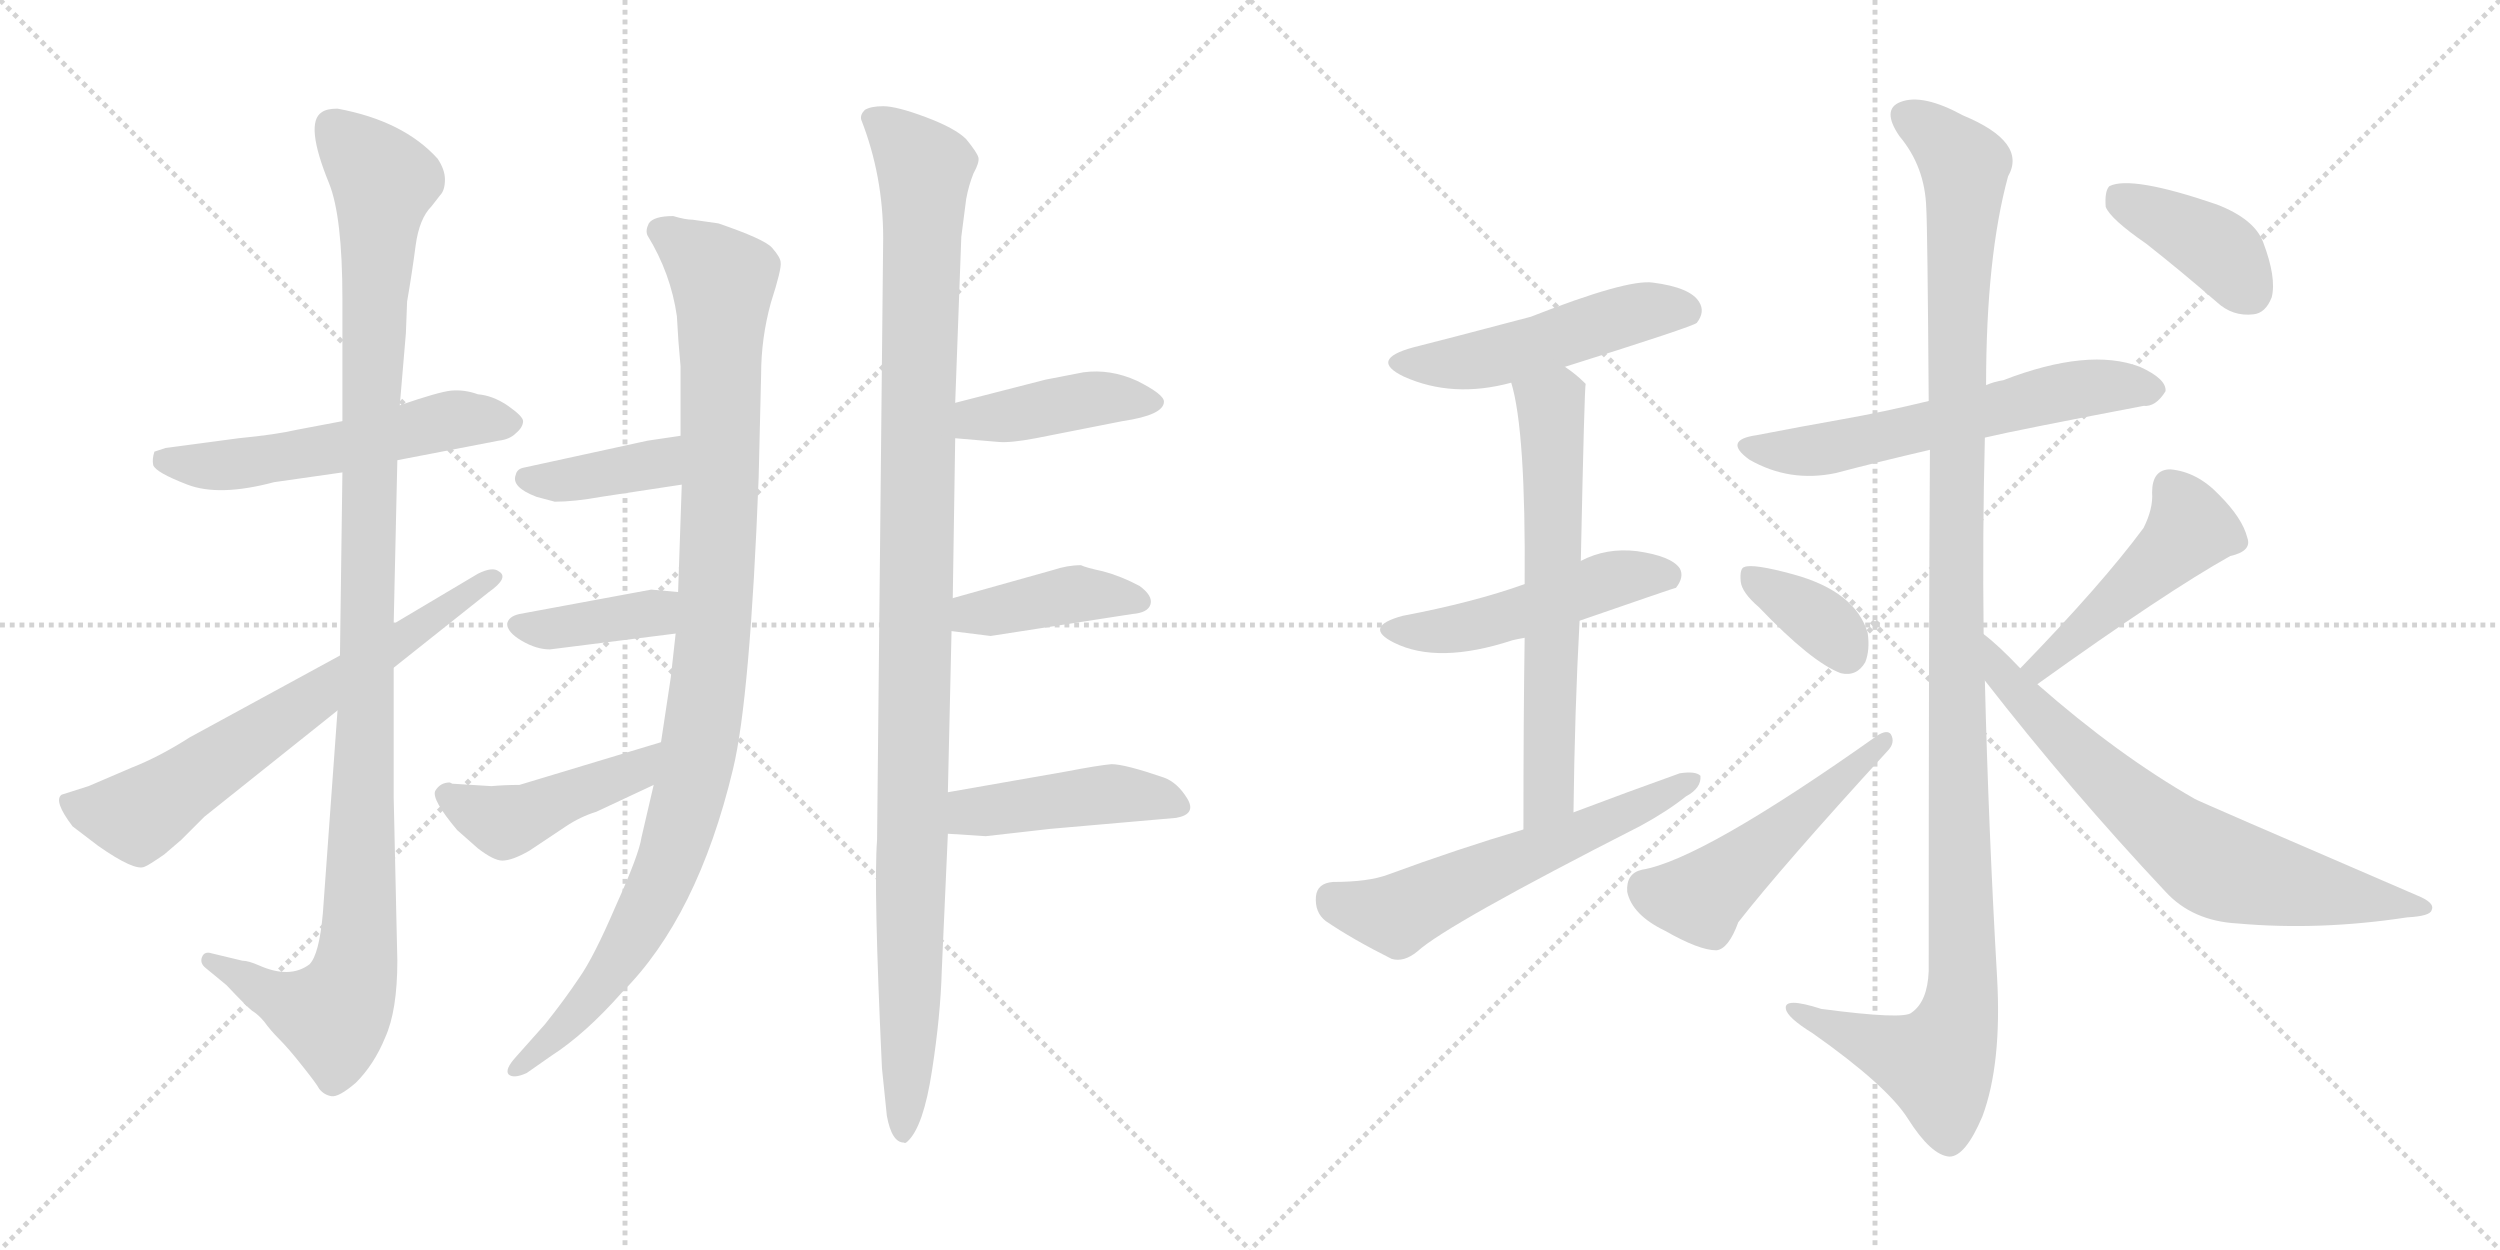 <svg version="1.1" viewBox="0 0 2048 1024" xmlns="http://www.w3.org/2000/svg">
  <g stroke="lightgray" stroke-dasharray="1,1" stroke-width="1" transform="scale(4, 4)">
    <line x1="0" y1="0" x2="256" y2="256"></line>
    <line x1="256" y1="0" x2="0" y2="256"></line>
    <line x1="128" y1="0" x2="128" y2="256"></line>
    <line x1="0" y1="128" x2="256" y2="128"></line>
    <line x1="256" y1="0" x2="512" y2="256"></line>
    <line x1="512" y1="0" x2="256" y2="256"></line>
    <line x1="384" y1="0" x2="384" y2="256"></line>
    <line x1="256" y1="128" x2="512" y2="128"></line>
  </g>
<g transform="scale(1, -1) translate(0, -850)">
   <style type="text/css">
    @keyframes keyframes0 {
      from {
       stroke: black;
       stroke-dashoffset: 547;
       stroke-width: 128;
       }
       64% {
       animation-timing-function: step-end;
       stroke: black;
       stroke-dashoffset: 0;
       stroke-width: 128;
       }
       to {
       stroke: black;
       stroke-width: 1024;
       }
       }
       #make-me-a-hanzi-animation-0 {
         animation: keyframes0 0.695s both;
         animation-delay: 0s;
         animation-timing-function: linear;
       }
    @keyframes keyframes1 {
      from {
       stroke: black;
       stroke-dashoffset: 1117;
       stroke-width: 128;
       }
       78% {
       animation-timing-function: step-end;
       stroke: black;
       stroke-dashoffset: 0;
       stroke-width: 128;
       }
       to {
       stroke: black;
       stroke-width: 1024;
       }
       }
       #make-me-a-hanzi-animation-1 {
         animation: keyframes1 1.159s both;
         animation-delay: 0.695s;
         animation-timing-function: linear;
       }
    @keyframes keyframes2 {
      from {
       stroke: black;
       stroke-dashoffset: 663;
       stroke-width: 128;
       }
       68% {
       animation-timing-function: step-end;
       stroke: black;
       stroke-dashoffset: 0;
       stroke-width: 128;
       }
       to {
       stroke: black;
       stroke-width: 1024;
       }
       }
       #make-me-a-hanzi-animation-2 {
         animation: keyframes2 0.79s both;
         animation-delay: 1.854s;
         animation-timing-function: linear;
       }
    @keyframes keyframes3 {
      from {
       stroke: black;
       stroke-dashoffset: 1015;
       stroke-width: 128;
       }
       77% {
       animation-timing-function: step-end;
       stroke: black;
       stroke-dashoffset: 0;
       stroke-width: 128;
       }
       to {
       stroke: black;
       stroke-width: 1024;
       }
       }
       #make-me-a-hanzi-animation-3 {
         animation: keyframes3 1.076s both;
         animation-delay: 2.644s;
         animation-timing-function: linear;
       }
    @keyframes keyframes4 {
      from {
       stroke: black;
       stroke-dashoffset: 385;
       stroke-width: 128;
       }
       56% {
       animation-timing-function: step-end;
       stroke: black;
       stroke-dashoffset: 0;
       stroke-width: 128;
       }
       to {
       stroke: black;
       stroke-width: 1024;
       }
       }
       #make-me-a-hanzi-animation-4 {
         animation: keyframes4 0.563s both;
         animation-delay: 3.72s;
         animation-timing-function: linear;
       }
    @keyframes keyframes5 {
      from {
       stroke: black;
       stroke-dashoffset: 387;
       stroke-width: 128;
       }
       56% {
       animation-timing-function: step-end;
       stroke: black;
       stroke-dashoffset: 0;
       stroke-width: 128;
       }
       to {
       stroke: black;
       stroke-width: 1024;
       }
       }
       #make-me-a-hanzi-animation-5 {
         animation: keyframes5 0.565s both;
         animation-delay: 4.283s;
         animation-timing-function: linear;
       }
    @keyframes keyframes6 {
      from {
       stroke: black;
       stroke-dashoffset: 448;
       stroke-width: 128;
       }
       59% {
       animation-timing-function: step-end;
       stroke: black;
       stroke-dashoffset: 0;
       stroke-width: 128;
       }
       to {
       stroke: black;
       stroke-width: 1024;
       }
       }
       #make-me-a-hanzi-animation-6 {
         animation: keyframes6 0.615s both;
         animation-delay: 4.848s;
         animation-timing-function: linear;
       }
    @keyframes keyframes7 {
      from {
       stroke: black;
       stroke-dashoffset: 1103;
       stroke-width: 128;
       }
       78% {
       animation-timing-function: step-end;
       stroke: black;
       stroke-dashoffset: 0;
       stroke-width: 128;
       }
       to {
       stroke: black;
       stroke-width: 1024;
       }
       }
       #make-me-a-hanzi-animation-7 {
         animation: keyframes7 1.148s both;
         animation-delay: 5.463s;
         animation-timing-function: linear;
       }
    @keyframes keyframes8 {
      from {
       stroke: black;
       stroke-dashoffset: 418;
       stroke-width: 128;
       }
       58% {
       animation-timing-function: step-end;
       stroke: black;
       stroke-dashoffset: 0;
       stroke-width: 128;
       }
       to {
       stroke: black;
       stroke-width: 1024;
       }
       }
       #make-me-a-hanzi-animation-8 {
         animation: keyframes8 0.59s both;
         animation-delay: 6.61s;
         animation-timing-function: linear;
       }
    @keyframes keyframes9 {
      from {
       stroke: black;
       stroke-dashoffset: 409;
       stroke-width: 128;
       }
       57% {
       animation-timing-function: step-end;
       stroke: black;
       stroke-dashoffset: 0;
       stroke-width: 128;
       }
       to {
       stroke: black;
       stroke-width: 1024;
       }
       }
       #make-me-a-hanzi-animation-9 {
         animation: keyframes9 0.583s both;
         animation-delay: 7.2s;
         animation-timing-function: linear;
       }
    @keyframes keyframes10 {
      from {
       stroke: black;
       stroke-dashoffset: 445;
       stroke-width: 128;
       }
       59% {
       animation-timing-function: step-end;
       stroke: black;
       stroke-dashoffset: 0;
       stroke-width: 128;
       }
       to {
       stroke: black;
       stroke-width: 1024;
       }
       }
       #make-me-a-hanzi-animation-10 {
         animation: keyframes10 0.612s both;
         animation-delay: 7.783s;
         animation-timing-function: linear;
       }
    @keyframes keyframes11 {
      from {
       stroke: black;
       stroke-dashoffset: 495;
       stroke-width: 128;
       }
       62% {
       animation-timing-function: step-end;
       stroke: black;
       stroke-dashoffset: 0;
       stroke-width: 128;
       }
       to {
       stroke: black;
       stroke-width: 1024;
       }
       }
       #make-me-a-hanzi-animation-11 {
         animation: keyframes11 0.653s both;
         animation-delay: 8.395s;
         animation-timing-function: linear;
       }
    @keyframes keyframes12 {
      from {
       stroke: black;
       stroke-dashoffset: 490;
       stroke-width: 128;
       }
       61% {
       animation-timing-function: step-end;
       stroke: black;
       stroke-dashoffset: 0;
       stroke-width: 128;
       }
       to {
       stroke: black;
       stroke-width: 1024;
       }
       }
       #make-me-a-hanzi-animation-12 {
         animation: keyframes12 0.649s both;
         animation-delay: 9.048s;
         animation-timing-function: linear;
       }
    @keyframes keyframes13 {
      from {
       stroke: black;
       stroke-dashoffset: 631;
       stroke-width: 128;
       }
       67% {
       animation-timing-function: step-end;
       stroke: black;
       stroke-dashoffset: 0;
       stroke-width: 128;
       }
       to {
       stroke: black;
       stroke-width: 1024;
       }
       }
       #make-me-a-hanzi-animation-13 {
         animation: keyframes13 0.764s both;
         animation-delay: 9.697s;
         animation-timing-function: linear;
       }
    @keyframes keyframes14 {
      from {
       stroke: black;
       stroke-dashoffset: 578;
       stroke-width: 128;
       }
       65% {
       animation-timing-function: step-end;
       stroke: black;
       stroke-dashoffset: 0;
       stroke-width: 128;
       }
       to {
       stroke: black;
       stroke-width: 1024;
       }
       }
       #make-me-a-hanzi-animation-14 {
         animation: keyframes14 0.72s both;
         animation-delay: 10.46s;
         animation-timing-function: linear;
       }
    @keyframes keyframes15 {
      from {
       stroke: black;
       stroke-dashoffset: 591;
       stroke-width: 128;
       }
       66% {
       animation-timing-function: step-end;
       stroke: black;
       stroke-dashoffset: 0;
       stroke-width: 128;
       }
       to {
       stroke: black;
       stroke-width: 1024;
       }
       }
       #make-me-a-hanzi-animation-15 {
         animation: keyframes15 0.731s both;
         animation-delay: 11.181s;
         animation-timing-function: linear;
       }
    @keyframes keyframes16 {
      from {
       stroke: black;
       stroke-dashoffset: 1180;
       stroke-width: 128;
       }
       79% {
       animation-timing-function: step-end;
       stroke: black;
       stroke-dashoffset: 0;
       stroke-width: 128;
       }
       to {
       stroke: black;
       stroke-width: 1024;
       }
       }
       #make-me-a-hanzi-animation-16 {
         animation: keyframes16 1.21s both;
         animation-delay: 11.912s;
         animation-timing-function: linear;
       }
    @keyframes keyframes17 {
      from {
       stroke: black;
       stroke-dashoffset: 360;
       stroke-width: 128;
       }
       54% {
       animation-timing-function: step-end;
       stroke: black;
       stroke-dashoffset: 0;
       stroke-width: 128;
       }
       to {
       stroke: black;
       stroke-width: 1024;
       }
       }
       #make-me-a-hanzi-animation-17 {
         animation: keyframes17 0.543s both;
         animation-delay: 13.122s;
         animation-timing-function: linear;
       }
    @keyframes keyframes18 {
      from {
       stroke: black;
       stroke-dashoffset: 499;
       stroke-width: 128;
       }
       62% {
       animation-timing-function: step-end;
       stroke: black;
       stroke-dashoffset: 0;
       stroke-width: 128;
       }
       to {
       stroke: black;
       stroke-width: 1024;
       }
       }
       #make-me-a-hanzi-animation-18 {
         animation: keyframes18 0.656s both;
         animation-delay: 13.665s;
         animation-timing-function: linear;
       }
    @keyframes keyframes19 {
      from {
       stroke: black;
       stroke-dashoffset: 467;
       stroke-width: 128;
       }
       60% {
       animation-timing-function: step-end;
       stroke: black;
       stroke-dashoffset: 0;
       stroke-width: 128;
       }
       to {
       stroke: black;
       stroke-width: 1024;
       }
       }
       #make-me-a-hanzi-animation-19 {
         animation: keyframes19 0.63s both;
         animation-delay: 14.321s;
         animation-timing-function: linear;
       }
    @keyframes keyframes20 {
      from {
       stroke: black;
       stroke-dashoffset: 696;
       stroke-width: 128;
       }
       69% {
       animation-timing-function: step-end;
       stroke: black;
       stroke-dashoffset: 0;
       stroke-width: 128;
       }
       to {
       stroke: black;
       stroke-width: 1024;
       }
       }
       #make-me-a-hanzi-animation-20 {
         animation: keyframes20 0.816s both;
         animation-delay: 14.951s;
         animation-timing-function: linear;
       }
    @keyframes keyframes21 {
      from {
       stroke: black;
       stroke-dashoffset: 394;
       stroke-width: 128;
       }
       56% {
       animation-timing-function: step-end;
       stroke: black;
       stroke-dashoffset: 0;
       stroke-width: 128;
       }
       to {
       stroke: black;
       stroke-width: 1024;
       }
       }
       #make-me-a-hanzi-animation-21 {
         animation: keyframes21 0.571s both;
         animation-delay: 15.768s;
         animation-timing-function: linear;
       }
</style>
<path d="M 280.5 505.0 L 243.5 498.0 Q 226.5 494.0 195.5 491.0 L 135.5 483.0 L 126.5 480.0 Q 124.5 474.0 125.5 469.0 Q 127.5 463.0 153.5 453.0 Q 179.5 443.0 224.5 455.0 L 280.5 463.0 L 325.5 473.0 L 408.5 489.0 Q 417.5 490.0 422.5 495.0 Q 428.5 500.0 428.5 505.0 Q 428.5 509.0 415.5 518.0 Q 403.5 526.0 391.5 527.0 Q 380.5 531.0 369.5 530.0 Q 359.5 529.0 327.5 518.0 L 280.5 505.0 Z" fill="lightgray"></path> 
<path d="M 327.5 518.0 L 332.5 577.0 L 333.5 603.0 Q 337.5 626.0 340.5 649.0 Q 343.5 671.0 353.5 681.0 L 360.5 690.0 Q 364.5 694.0 364.5 703.0 Q 364.5 711.0 358.5 720.0 Q 330.5 751.0 276.5 761.0 Q 267.5 761.0 263.5 758.0 Q 249.5 749.0 269.5 700.0 Q 280.5 673.0 280.5 605.0 L 280.5 505.0 L 280.5 463.0 L 278.5 313.0 L 276.5 268.0 L 264.5 102.0 Q 261.5 68.0 253.5 60.0 Q 237.5 48.0 212.5 59.0 Q 203.5 63.0 198.5 63.0 L 173.5 69.0 Q 167.5 71.0 165.5 66.0 Q 163.5 61.0 168.5 57.0 L 185.5 43.0 Q 202.5 25.0 206.5 22.0 Q 211.5 19.0 216.5 13.0 Q 221.5 6.0 228.5 -1.0 Q 236.5 -9.0 247.5 -23.0 Q 259.5 -38.0 261.5 -42.0 Q 265.5 -47.0 271.5 -48.0 Q 277.5 -49.0 291.5 -37.0 Q 306.5 -22.0 315.5 0.0 Q 325.5 22.0 325.5 63.0 L 322.5 197.0 L 322.5 303.0 L 322.5 339.0 L 325.5 473.0 L 327.5 518.0 Z" fill="lightgray"></path> 
<path d="M 278.5 313.0 L 155.5 246.0 Q 130.5 230.0 107.5 221.0 L 72.5 206.0 L 50.5 199.0 Q 43.5 194.0 59.5 173.0 L 80.5 157.0 Q 110.5 136.0 118.5 140.0 Q 121.5 141.0 134.5 150.0 L 148.5 162.0 L 167.5 181.0 L 276.5 268.0 L 322.5 303.0 L 400.5 365.0 Q 417.5 377.0 408.5 382.0 Q 403.5 386.0 391.5 380.0 L 322.5 339.0 L 278.5 313.0 Z" fill="lightgray"></path> 
<path d="M 551.5 673.0 Q 535.5 673.0 531.5 667.0 Q 528.5 661.0 530.5 657.0 Q 549.5 626.0 554.5 591.0 Q 555.5 571.0 557.5 550.0 L 557.5 493.0 L 558.5 453.0 L 555.5 365.0 L 553.5 331.0 L 549.5 295.0 L 541.5 242.0 L 535.5 207.0 L 525.5 164.0 Q 523.5 150.0 504.5 108.0 Q 486.5 66.0 474.5 49.0 Q 462.5 31.0 446.5 11.0 L 422.5 -16.0 Q 413.5 -26.0 416.5 -30.0 Q 420.5 -34.0 431.5 -29.0 L 451.5 -15.0 Q 479.5 3.0 509.5 37.0 Q 571.5 99.0 600.5 220.0 Q 614.5 278.0 621.5 459.0 L 623.5 543.0 Q 623.5 573.0 631.5 602.0 Q 640.5 630.0 639.5 635.0 Q 639.5 639.0 632.5 647.0 Q 626.5 654.0 588.5 667.0 L 567.5 670.0 Q 561.5 670.0 551.5 673.0 Z" fill="lightgray"></path> 
<path d="M 557.5 493.0 L 530.5 489.0 L 429.5 467.0 Q 423.5 466.0 422.5 461.0 Q 418.5 451.0 439.5 443.0 L 454.5 439.0 Q 470.5 439.0 492.5 443.0 L 558.5 453.0 C 588.5 457.0 587.5 497.0 557.5 493.0 Z" fill="lightgray"></path> 
<path d="M 555.5 365.0 L 533.5 367.0 L 425.5 347.0 Q 416.5 345.0 415.5 339.0 Q 415.5 332.0 427.5 325.0 Q 439.5 318.0 450.5 318.0 L 553.5 331.0 C 583.5 335.0 585.5 362.0 555.5 365.0 Z" fill="lightgray"></path> 
<path d="M 541.5 242.0 L 425.5 207.0 Q 413.5 207.0 402.5 206.0 L 370.5 208.0 L 368.5 209.0 Q 360.5 209.0 356.5 202.0 Q 353.5 195.0 374.5 170.0 L 391.5 155.0 Q 404.5 145.0 411.5 145.0 Q 419.5 145.0 433.5 153.0 L 463.5 173.0 Q 475.5 181.0 488.5 185.0 L 535.5 207.0 C 562.5 220.0 570.5 251.0 541.5 242.0 Z" fill="lightgray"></path> 
<path d="M 723.5 655.0 L 718.5 162.0 Q 715.5 124.0 722.5 -25.0 L 726.5 -64.0 Q 730.5 -86.0 740.5 -86.0 Q 741.5 -87.0 743.5 -85.0 Q 756.5 -73.0 763.5 -27.0 Q 770.5 18.0 771.5 55.0 L 776.5 167.0 L 776.5 201.0 L 779.5 333.0 L 780.5 360.0 L 782.5 491.0 L 782.5 520.0 L 787.5 656.0 L 791.5 687.0 Q 793.5 698.0 797.5 708.0 Q 802.5 717.0 801.5 721.0 Q 800.5 725.0 791.5 736.0 Q 782.5 745.0 758.5 754.0 Q 734.5 763.0 723.5 763.0 Q 713.5 763.0 708.5 760.0 Q 704.5 756.0 705.5 752.0 Q 723.5 706.0 723.5 655.0 Z" fill="lightgray"></path> 
<path d="M 782.5 491.0 L 817.5 488.0 Q 827.5 487.0 848.5 491.0 L 919.5 505.0 Q 953.5 510.0 953.5 521.0 Q 953.5 527.0 931.5 538.0 Q 909.5 548.0 887.5 545.0 L 856.5 539.0 L 782.5 520.0 C 753.5 513.0 752.5 494.0 782.5 491.0 Z" fill="lightgray"></path> 
<path d="M 779.5 333.0 L 811.5 329.0 L 927.5 347.0 Q 940.5 348.0 942.5 355.0 Q 944.5 362.0 933.5 370.0 Q 918.5 378.0 903.5 382.0 Q 889.5 385.0 885.5 387.0 Q 874.5 387.0 862.5 383.0 L 780.5 360.0 C 751.5 352.0 749.5 337.0 779.5 333.0 Z" fill="lightgray"></path> 
<path d="M 776.5 167.0 L 807.5 165.0 L 860.5 171.0 L 963.5 180.0 Q 980.5 183.0 972.5 196.0 Q 964.5 209.0 953.5 213.0 Q 921.5 224.0 910.5 224.0 Q 899.5 223.0 873.5 218.0 L 776.5 201.0 C 746.5 196.0 746.5 169.0 776.5 167.0 Z" fill="lightgray"></path> 
<path d="M 1282.0 549.5 Q 1387.0 582.5 1390.0 585.5 Q 1397.0 594.5 1392.0 602.5 Q 1385.0 614.5 1354.0 618.5 Q 1333.0 621.5 1254.0 590.5 Q 1182.0 571.5 1158.0 565.5 Q 1121.0 555.5 1150.0 541.5 Q 1190.0 523.5 1238.0 536.5 L 1282.0 549.5 Z" fill="lightgray"></path> 
<path d="M 1294.0 341.5 Q 1372.0 368.5 1373.0 368.5 Q 1380.0 377.5 1376.0 384.5 Q 1369.0 394.5 1341.0 398.5 Q 1316.0 401.5 1295.0 390.5 L 1249.0 371.5 Q 1207.0 356.5 1149.0 345.5 Q 1116.0 336.5 1142.0 323.5 Q 1178.0 305.5 1239.0 325.5 Q 1243.0 326.5 1249.0 327.5 L 1294.0 341.5 Z" fill="lightgray"></path> 
<path d="M 1289.0 184.5 Q 1290.0 268.5 1294.0 341.5 L 1295.0 390.5 Q 1298.0 534.5 1299.0 535.5 L 1298.0 536.5 Q 1291.0 543.5 1282.0 549.5 C 1258.0 567.5 1231.0 565.5 1238.0 536.5 Q 1250.0 497.5 1249.0 371.5 L 1249.0 327.5 Q 1248.0 263.5 1248.0 170.5 C 1248.0 140.5 1289.0 154.5 1289.0 184.5 Z" fill="lightgray"></path> 
<path d="M 1248.0 170.5 Q 1194.0 154.5 1137.0 133.5 Q 1121.0 127.5 1092.0 127.5 Q 1079.0 126.5 1078.0 115.5 Q 1077.0 102.5 1086.0 95.5 Q 1108.0 80.5 1140.0 64.5 Q 1150.0 61.5 1161.0 70.5 Q 1185.0 92.5 1344.0 173.5 Q 1366.0 185.5 1381.0 197.5 Q 1394.0 204.5 1393.0 214.5 Q 1389.0 218.5 1376.0 216.5 Q 1334.0 201.5 1289.0 184.5 L 1248.0 170.5 Z" fill="lightgray"></path> 
<path d="M 1626.0 491.5 Q 1651.0 497.5 1756.0 517.5 Q 1766.0 516.5 1774.0 529.5 Q 1775.0 539.5 1753.0 549.5 Q 1711.0 565.5 1641.0 538.5 Q 1634.0 537.5 1627.0 534.5 L 1580.0 521.5 Q 1543.0 512.5 1509.0 506.5 Q 1475.0 500.5 1439.0 493.5 Q 1411.0 489.5 1433.0 473.5 Q 1466.0 454.5 1504.0 462.5 Q 1538.0 471.5 1581.0 481.5 L 1626.0 491.5 Z" fill="lightgray"></path> 
<path d="M 1625.0 330.5 Q 1624.0 412.5 1626.0 491.5 L 1627.0 534.5 Q 1627.0 639.5 1645.0 705.5 Q 1661.0 733.5 1608.0 755.5 Q 1575.0 773.5 1557.0 766.5 Q 1541.0 760.5 1556.0 738.5 Q 1577.0 713.5 1578.0 679.5 Q 1579.0 663.5 1580.0 521.5 L 1581.0 481.5 Q 1580.0 328.5 1580.0 54.5 Q 1579.0 29.5 1566.0 20.5 Q 1560.0 14.5 1492.0 23.5 Q 1461.0 33.5 1463.0 23.5 Q 1464.0 16.5 1485.0 3.5 Q 1546.0 -39.5 1563.0 -66.5 Q 1582.0 -96.5 1597.0 -97.5 Q 1610.0 -97.5 1624.0 -64.5 Q 1640.0 -21.5 1636.0 49.5 Q 1629.0 170.5 1626.0 292.5 L 1625.0 330.5 Z" fill="lightgray"></path> 
<path d="M 1441.0 352.5 Q 1484.0 307.5 1508.0 298.5 Q 1521.0 295.5 1528.0 307.5 Q 1532.0 317.5 1530.0 331.5 Q 1520.0 365.5 1469.0 379.5 Q 1436.0 388.5 1429.0 385.5 Q 1425.0 384.5 1426.0 373.5 Q 1427.0 364.5 1441.0 352.5 Z" fill="lightgray"></path> 
<path d="M 1345.0 137.5 Q 1332.0 134.5 1333.0 119.5 Q 1337.0 100.5 1364.0 87.5 Q 1392.0 71.5 1406.0 71.5 Q 1416.0 72.5 1424.0 94.5 Q 1460.0 140.5 1546.0 234.5 Q 1553.0 241.5 1549.0 248.5 Q 1546.0 252.5 1538.0 247.5 Q 1394.0 145.5 1345.0 137.5 Z" fill="lightgray"></path> 
<path d="M 1669.0 289.5 Q 1775.0 365.5 1827.0 394.5 Q 1845.0 398.5 1841.0 409.5 Q 1837.0 425.5 1818.0 444.5 Q 1800.0 463.5 1778.0 465.5 Q 1763.0 465.5 1763.0 446.5 Q 1764.0 433.5 1756.0 417.5 Q 1722.0 371.5 1655.0 302.5 C 1634.0 280.5 1645.0 272.5 1669.0 289.5 Z" fill="lightgray"></path> 
<path d="M 1655.0 302.5 Q 1637.0 321.5 1625.0 330.5 C 1602.0 349.5 1608.0 316.5 1626.0 292.5 Q 1696.0 202.5 1774.0 119.5 Q 1796.0 95.5 1833.0 93.5 Q 1900.0 87.5 1972.0 98.5 Q 1991.0 99.5 1992.0 104.5 Q 1995.0 110.5 1980.0 116.5 Q 1799.0 194.5 1798.0 195.5 Q 1735.0 231.5 1669.0 289.5 L 1655.0 302.5 Z" fill="lightgray"></path> 
<path d="M 1758.0 650.5 Q 1786.0 628.5 1816.0 602.5 Q 1829.0 590.5 1846.0 592.5 Q 1856.0 593.5 1861.0 606.5 Q 1865.0 622.5 1854.0 651.5 Q 1847.0 670.5 1816.0 682.5 Q 1746.0 706.5 1728.0 697.5 Q 1724.0 693.5 1725.0 680.5 Q 1729.0 670.5 1758.0 650.5 Z" fill="lightgray"></path> 
      <clipPath id="make-me-a-hanzi-clip-0">
      <path d="M 280.5 505.0 L 243.5 498.0 Q 226.5 494.0 195.5 491.0 L 135.5 483.0 L 126.5 480.0 Q 124.5 474.0 125.5 469.0 Q 127.5 463.0 153.5 453.0 Q 179.5 443.0 224.5 455.0 L 280.5 463.0 L 325.5 473.0 L 408.5 489.0 Q 417.5 490.0 422.5 495.0 Q 428.5 500.0 428.5 505.0 Q 428.5 509.0 415.5 518.0 Q 403.5 526.0 391.5 527.0 Q 380.5 531.0 369.5 530.0 Q 359.5 529.0 327.5 518.0 L 280.5 505.0 Z" fill="lightgray"></path>
      </clipPath>
      <path clip-path="url(#make-me-a-hanzi-clip-0)" d="M 133.5 474.0 L 183.5 468.0 L 283.5 484.0 L 374.5 507.0 L 419.5 503.0 " fill="none" id="make-me-a-hanzi-animation-0" stroke-dasharray="419 838" stroke-linecap="round"></path>

      <clipPath id="make-me-a-hanzi-clip-1">
      <path d="M 327.5 518.0 L 332.5 577.0 L 333.5 603.0 Q 337.5 626.0 340.5 649.0 Q 343.5 671.0 353.5 681.0 L 360.5 690.0 Q 364.5 694.0 364.5 703.0 Q 364.5 711.0 358.5 720.0 Q 330.5 751.0 276.5 761.0 Q 267.5 761.0 263.5 758.0 Q 249.5 749.0 269.5 700.0 Q 280.5 673.0 280.5 605.0 L 280.5 505.0 L 280.5 463.0 L 278.5 313.0 L 276.5 268.0 L 264.5 102.0 Q 261.5 68.0 253.5 60.0 Q 237.5 48.0 212.5 59.0 Q 203.5 63.0 198.5 63.0 L 173.5 69.0 Q 167.5 71.0 165.5 66.0 Q 163.5 61.0 168.5 57.0 L 185.5 43.0 Q 202.5 25.0 206.5 22.0 Q 211.5 19.0 216.5 13.0 Q 221.5 6.0 228.5 -1.0 Q 236.5 -9.0 247.5 -23.0 Q 259.5 -38.0 261.5 -42.0 Q 265.5 -47.0 271.5 -48.0 Q 277.5 -49.0 291.5 -37.0 Q 306.5 -22.0 315.5 0.0 Q 325.5 22.0 325.5 63.0 L 322.5 197.0 L 322.5 303.0 L 322.5 339.0 L 325.5 473.0 L 327.5 518.0 Z" fill="lightgray"></path>
      </clipPath>
      <path clip-path="url(#make-me-a-hanzi-clip-1)" d="M 273.5 746.0 L 314.5 701.0 L 306.5 598.0 L 291.5 54.0 L 273.5 18.0 L 225.5 33.0 L 171.5 63.0 " fill="none" id="make-me-a-hanzi-animation-1" stroke-dasharray="989 1978" stroke-linecap="round"></path>

      <clipPath id="make-me-a-hanzi-clip-2">
      <path d="M 278.5 313.0 L 155.5 246.0 Q 130.5 230.0 107.5 221.0 L 72.5 206.0 L 50.5 199.0 Q 43.5 194.0 59.5 173.0 L 80.5 157.0 Q 110.5 136.0 118.5 140.0 Q 121.5 141.0 134.5 150.0 L 148.5 162.0 L 167.5 181.0 L 276.5 268.0 L 322.5 303.0 L 400.5 365.0 Q 417.5 377.0 408.5 382.0 Q 403.5 386.0 391.5 380.0 L 322.5 339.0 L 278.5 313.0 Z" fill="lightgray"></path>
      </clipPath>
      <path clip-path="url(#make-me-a-hanzi-clip-2)" d="M 58.5 193.0 L 64.5 187.0 L 113.5 182.0 L 403.5 376.0 " fill="none" id="make-me-a-hanzi-animation-2" stroke-dasharray="535 1070" stroke-linecap="round"></path>

      <clipPath id="make-me-a-hanzi-clip-3">
      <path d="M 551.5 673.0 Q 535.5 673.0 531.5 667.0 Q 528.5 661.0 530.5 657.0 Q 549.5 626.0 554.5 591.0 Q 555.5 571.0 557.5 550.0 L 557.5 493.0 L 558.5 453.0 L 555.5 365.0 L 553.5 331.0 L 549.5 295.0 L 541.5 242.0 L 535.5 207.0 L 525.5 164.0 Q 523.5 150.0 504.5 108.0 Q 486.5 66.0 474.5 49.0 Q 462.5 31.0 446.5 11.0 L 422.5 -16.0 Q 413.5 -26.0 416.5 -30.0 Q 420.5 -34.0 431.5 -29.0 L 451.5 -15.0 Q 479.5 3.0 509.5 37.0 Q 571.5 99.0 600.5 220.0 Q 614.5 278.0 621.5 459.0 L 623.5 543.0 Q 623.5 573.0 631.5 602.0 Q 640.5 630.0 639.5 635.0 Q 639.5 639.0 632.5 647.0 Q 626.5 654.0 588.5 667.0 L 567.5 670.0 Q 561.5 670.0 551.5 673.0 Z" fill="lightgray"></path>
      </clipPath>
      <path clip-path="url(#make-me-a-hanzi-clip-3)" d="M 540.5 661.0 L 592.5 620.0 L 585.5 345.0 L 569.5 218.0 L 546.5 139.0 L 514.5 76.0 L 481.5 29.0 L 423.5 -25.0 " fill="none" id="make-me-a-hanzi-animation-3" stroke-dasharray="887 1774" stroke-linecap="round"></path>

      <clipPath id="make-me-a-hanzi-clip-4">
      <path d="M 557.5 493.0 L 530.5 489.0 L 429.5 467.0 Q 423.5 466.0 422.5 461.0 Q 418.5 451.0 439.5 443.0 L 454.5 439.0 Q 470.5 439.0 492.5 443.0 L 558.5 453.0 C 588.5 457.0 587.5 497.0 557.5 493.0 Z" fill="lightgray"></path>
      </clipPath>
      <path clip-path="url(#make-me-a-hanzi-clip-4)" d="M 431.5 458.0 L 450.5 455.0 L 535.5 469.0 L 551.5 486.0 " fill="none" id="make-me-a-hanzi-animation-4" stroke-dasharray="257 514" stroke-linecap="round"></path>

      <clipPath id="make-me-a-hanzi-clip-5">
      <path d="M 555.5 365.0 L 533.5 367.0 L 425.5 347.0 Q 416.5 345.0 415.5 339.0 Q 415.5 332.0 427.5 325.0 Q 439.5 318.0 450.5 318.0 L 553.5 331.0 C 583.5 335.0 585.5 362.0 555.5 365.0 Z" fill="lightgray"></path>
      </clipPath>
      <path clip-path="url(#make-me-a-hanzi-clip-5)" d="M 424.5 339.0 L 447.5 334.0 L 535.5 348.0 L 549.5 360.0 " fill="none" id="make-me-a-hanzi-animation-5" stroke-dasharray="259 518" stroke-linecap="round"></path>

      <clipPath id="make-me-a-hanzi-clip-6">
      <path d="M 541.5 242.0 L 425.5 207.0 Q 413.5 207.0 402.5 206.0 L 370.5 208.0 L 368.5 209.0 Q 360.5 209.0 356.5 202.0 Q 353.5 195.0 374.5 170.0 L 391.5 155.0 Q 404.5 145.0 411.5 145.0 Q 419.5 145.0 433.5 153.0 L 463.5 173.0 Q 475.5 181.0 488.5 185.0 L 535.5 207.0 C 562.5 220.0 570.5 251.0 541.5 242.0 Z" fill="lightgray"></path>
      </clipPath>
      <path clip-path="url(#make-me-a-hanzi-clip-6)" d="M 365.5 200.0 L 414.5 177.0 L 520.5 218.0 L 535.5 237.0 " fill="none" id="make-me-a-hanzi-animation-6" stroke-dasharray="320 640" stroke-linecap="round"></path>

      <clipPath id="make-me-a-hanzi-clip-7">
      <path d="M 723.5 655.0 L 718.5 162.0 Q 715.5 124.0 722.5 -25.0 L 726.5 -64.0 Q 730.5 -86.0 740.5 -86.0 Q 741.5 -87.0 743.5 -85.0 Q 756.5 -73.0 763.5 -27.0 Q 770.5 18.0 771.5 55.0 L 776.5 167.0 L 776.5 201.0 L 779.5 333.0 L 780.5 360.0 L 782.5 491.0 L 782.5 520.0 L 787.5 656.0 L 791.5 687.0 Q 793.5 698.0 797.5 708.0 Q 802.5 717.0 801.5 721.0 Q 800.5 725.0 791.5 736.0 Q 782.5 745.0 758.5 754.0 Q 734.5 763.0 723.5 763.0 Q 713.5 763.0 708.5 760.0 Q 704.5 756.0 705.5 752.0 Q 723.5 706.0 723.5 655.0 Z" fill="lightgray"></path>
      </clipPath>
      <path clip-path="url(#make-me-a-hanzi-clip-7)" d="M 717.5 752.0 L 757.5 712.0 L 739.5 -78.0 " fill="none" id="make-me-a-hanzi-animation-7" stroke-dasharray="975 1950" stroke-linecap="round"></path>

      <clipPath id="make-me-a-hanzi-clip-8">
      <path d="M 782.5 491.0 L 817.5 488.0 Q 827.5 487.0 848.5 491.0 L 919.5 505.0 Q 953.5 510.0 953.5 521.0 Q 953.5 527.0 931.5 538.0 Q 909.5 548.0 887.5 545.0 L 856.5 539.0 L 782.5 520.0 C 753.5 513.0 752.5 494.0 782.5 491.0 Z" fill="lightgray"></path>
      </clipPath>
      <path clip-path="url(#make-me-a-hanzi-clip-8)" d="M 788.5 498.0 L 799.5 507.0 L 883.5 522.0 L 945.5 521.0 " fill="none" id="make-me-a-hanzi-animation-8" stroke-dasharray="290 580" stroke-linecap="round"></path>

      <clipPath id="make-me-a-hanzi-clip-9">
      <path d="M 779.5 333.0 L 811.5 329.0 L 927.5 347.0 Q 940.5 348.0 942.5 355.0 Q 944.5 362.0 933.5 370.0 Q 918.5 378.0 903.5 382.0 Q 889.5 385.0 885.5 387.0 Q 874.5 387.0 862.5 383.0 L 780.5 360.0 C 751.5 352.0 749.5 337.0 779.5 333.0 Z" fill="lightgray"></path>
      </clipPath>
      <path clip-path="url(#make-me-a-hanzi-clip-9)" d="M 785.5 340.0 L 796.5 347.0 L 881.5 364.0 L 934.5 357.0 " fill="none" id="make-me-a-hanzi-animation-9" stroke-dasharray="281 562" stroke-linecap="round"></path>

      <clipPath id="make-me-a-hanzi-clip-10">
      <path d="M 776.5 167.0 L 807.5 165.0 L 860.5 171.0 L 963.5 180.0 Q 980.5 183.0 972.5 196.0 Q 964.5 209.0 953.5 213.0 Q 921.5 224.0 910.5 224.0 Q 899.5 223.0 873.5 218.0 L 776.5 201.0 C 746.5 196.0 746.5 169.0 776.5 167.0 Z" fill="lightgray"></path>
      </clipPath>
      <path clip-path="url(#make-me-a-hanzi-clip-10)" d="M 784.5 173.0 L 793.5 184.0 L 899.5 199.0 L 938.5 198.0 L 965.5 189.0 " fill="none" id="make-me-a-hanzi-animation-10" stroke-dasharray="317 634" stroke-linecap="round"></path>

      <clipPath id="make-me-a-hanzi-clip-11">
      <path d="M 1282.0 549.5 Q 1387.0 582.5 1390.0 585.5 Q 1397.0 594.5 1392.0 602.5 Q 1385.0 614.5 1354.0 618.5 Q 1333.0 621.5 1254.0 590.5 Q 1182.0 571.5 1158.0 565.5 Q 1121.0 555.5 1150.0 541.5 Q 1190.0 523.5 1238.0 536.5 L 1282.0 549.5 Z" fill="lightgray"></path>
      </clipPath>
      <path clip-path="url(#make-me-a-hanzi-clip-11)" d="M 1151.0 554.5 L 1212.0 554.5 L 1336.0 592.5 L 1384.0 593.5 " fill="none" id="make-me-a-hanzi-animation-11" stroke-dasharray="367 734" stroke-linecap="round"></path>

      <clipPath id="make-me-a-hanzi-clip-12">
      <path d="M 1294.0 341.5 Q 1372.0 368.5 1373.0 368.5 Q 1380.0 377.5 1376.0 384.5 Q 1369.0 394.5 1341.0 398.5 Q 1316.0 401.5 1295.0 390.5 L 1249.0 371.5 Q 1207.0 356.5 1149.0 345.5 Q 1116.0 336.5 1142.0 323.5 Q 1178.0 305.5 1239.0 325.5 Q 1243.0 326.5 1249.0 327.5 L 1294.0 341.5 Z" fill="lightgray"></path>
      </clipPath>
      <path clip-path="url(#make-me-a-hanzi-clip-12)" d="M 1143.0 335.5 L 1173.0 332.5 L 1222.0 341.5 L 1332.0 378.5 L 1370.0 375.5 " fill="none" id="make-me-a-hanzi-animation-12" stroke-dasharray="362 724" stroke-linecap="round"></path>

      <clipPath id="make-me-a-hanzi-clip-13">
      <path d="M 1289.0 184.5 Q 1290.0 268.5 1294.0 341.5 L 1295.0 390.5 Q 1298.0 534.5 1299.0 535.5 L 1298.0 536.5 Q 1291.0 543.5 1282.0 549.5 C 1258.0 567.5 1231.0 565.5 1238.0 536.5 Q 1250.0 497.5 1249.0 371.5 L 1249.0 327.5 Q 1248.0 263.5 1248.0 170.5 C 1248.0 140.5 1289.0 154.5 1289.0 184.5 Z" fill="lightgray"></path>
      </clipPath>
      <path clip-path="url(#make-me-a-hanzi-clip-13)" d="M 1297.0 534.5 L 1270.0 517.5 L 1270.0 226.5 L 1264.0 191.5 L 1253.0 179.5 " fill="none" id="make-me-a-hanzi-animation-13" stroke-dasharray="503 1006" stroke-linecap="round"></path>

      <clipPath id="make-me-a-hanzi-clip-14">
      <path d="M 1248.0 170.5 Q 1194.0 154.5 1137.0 133.5 Q 1121.0 127.5 1092.0 127.5 Q 1079.0 126.5 1078.0 115.5 Q 1077.0 102.5 1086.0 95.5 Q 1108.0 80.5 1140.0 64.5 Q 1150.0 61.5 1161.0 70.5 Q 1185.0 92.5 1344.0 173.5 Q 1366.0 185.5 1381.0 197.5 Q 1394.0 204.5 1393.0 214.5 Q 1389.0 218.5 1376.0 216.5 Q 1334.0 201.5 1289.0 184.5 L 1248.0 170.5 Z" fill="lightgray"></path>
      </clipPath>
      <path clip-path="url(#make-me-a-hanzi-clip-14)" d="M 1091.0 114.5 L 1144.0 100.5 L 1388.0 210.5 " fill="none" id="make-me-a-hanzi-animation-14" stroke-dasharray="450 900" stroke-linecap="round"></path>

      <clipPath id="make-me-a-hanzi-clip-15">
      <path d="M 1626.0 491.5 Q 1651.0 497.5 1756.0 517.5 Q 1766.0 516.5 1774.0 529.5 Q 1775.0 539.5 1753.0 549.5 Q 1711.0 565.5 1641.0 538.5 Q 1634.0 537.5 1627.0 534.5 L 1580.0 521.5 Q 1543.0 512.5 1509.0 506.5 Q 1475.0 500.5 1439.0 493.5 Q 1411.0 489.5 1433.0 473.5 Q 1466.0 454.5 1504.0 462.5 Q 1538.0 471.5 1581.0 481.5 L 1626.0 491.5 Z" fill="lightgray"></path>
      </clipPath>
      <path clip-path="url(#make-me-a-hanzi-clip-15)" d="M 1434.0 484.5 L 1478.0 480.5 L 1687.0 528.5 L 1733.0 534.5 L 1763.0 530.5 " fill="none" id="make-me-a-hanzi-animation-15" stroke-dasharray="463 926" stroke-linecap="round"></path>

      <clipPath id="make-me-a-hanzi-clip-16">
      <path d="M 1625.0 330.5 Q 1624.0 412.5 1626.0 491.5 L 1627.0 534.5 Q 1627.0 639.5 1645.0 705.5 Q 1661.0 733.5 1608.0 755.5 Q 1575.0 773.5 1557.0 766.5 Q 1541.0 760.5 1556.0 738.5 Q 1577.0 713.5 1578.0 679.5 Q 1579.0 663.5 1580.0 521.5 L 1581.0 481.5 Q 1580.0 328.5 1580.0 54.5 Q 1579.0 29.5 1566.0 20.5 Q 1560.0 14.5 1492.0 23.5 Q 1461.0 33.5 1463.0 23.5 Q 1464.0 16.5 1485.0 3.5 Q 1546.0 -39.5 1563.0 -66.5 Q 1582.0 -96.5 1597.0 -97.5 Q 1610.0 -97.5 1624.0 -64.5 Q 1640.0 -21.5 1636.0 49.5 Q 1629.0 170.5 1626.0 292.5 L 1625.0 330.5 Z" fill="lightgray"></path>
      </clipPath>
      <path clip-path="url(#make-me-a-hanzi-clip-16)" d="M 1564.0 752.5 L 1605.0 721.5 L 1610.0 707.5 L 1602.0 561.5 L 1608.0 39.5 L 1603.0 9.5 L 1587.0 -21.5 L 1470.0 21.5 " fill="none" id="make-me-a-hanzi-animation-16" stroke-dasharray="1052 2104" stroke-linecap="round"></path>

      <clipPath id="make-me-a-hanzi-clip-17">
      <path d="M 1441.0 352.5 Q 1484.0 307.5 1508.0 298.5 Q 1521.0 295.5 1528.0 307.5 Q 1532.0 317.5 1530.0 331.5 Q 1520.0 365.5 1469.0 379.5 Q 1436.0 388.5 1429.0 385.5 Q 1425.0 384.5 1426.0 373.5 Q 1427.0 364.5 1441.0 352.5 Z" fill="lightgray"></path>
      </clipPath>
      <path clip-path="url(#make-me-a-hanzi-clip-17)" d="M 1433.0 378.5 L 1484.0 347.5 L 1513.0 314.5 " fill="none" id="make-me-a-hanzi-animation-17" stroke-dasharray="232 464" stroke-linecap="round"></path>

      <clipPath id="make-me-a-hanzi-clip-18">
      <path d="M 1345.0 137.5 Q 1332.0 134.5 1333.0 119.5 Q 1337.0 100.5 1364.0 87.5 Q 1392.0 71.5 1406.0 71.5 Q 1416.0 72.5 1424.0 94.5 Q 1460.0 140.5 1546.0 234.5 Q 1553.0 241.5 1549.0 248.5 Q 1546.0 252.5 1538.0 247.5 Q 1394.0 145.5 1345.0 137.5 Z" fill="lightgray"></path>
      </clipPath>
      <path clip-path="url(#make-me-a-hanzi-clip-18)" d="M 1348.0 122.5 L 1389.0 114.5 L 1400.0 120.5 L 1544.0 242.5 " fill="none" id="make-me-a-hanzi-animation-18" stroke-dasharray="371 742" stroke-linecap="round"></path>

      <clipPath id="make-me-a-hanzi-clip-19">
      <path d="M 1669.0 289.5 Q 1775.0 365.5 1827.0 394.5 Q 1845.0 398.5 1841.0 409.5 Q 1837.0 425.5 1818.0 444.5 Q 1800.0 463.5 1778.0 465.5 Q 1763.0 465.5 1763.0 446.5 Q 1764.0 433.5 1756.0 417.5 Q 1722.0 371.5 1655.0 302.5 C 1634.0 280.5 1645.0 272.5 1669.0 289.5 Z" fill="lightgray"></path>
      </clipPath>
      <path clip-path="url(#make-me-a-hanzi-clip-19)" d="M 1829.0 406.5 L 1794.0 417.5 L 1673.0 303.5 L 1665.0 306.5 " fill="none" id="make-me-a-hanzi-animation-19" stroke-dasharray="339 678" stroke-linecap="round"></path>

      <clipPath id="make-me-a-hanzi-clip-20">
      <path d="M 1655.0 302.5 Q 1637.0 321.5 1625.0 330.5 C 1602.0 349.5 1608.0 316.5 1626.0 292.5 Q 1696.0 202.5 1774.0 119.5 Q 1796.0 95.5 1833.0 93.5 Q 1900.0 87.5 1972.0 98.5 Q 1991.0 99.5 1992.0 104.5 Q 1995.0 110.5 1980.0 116.5 Q 1799.0 194.5 1798.0 195.5 Q 1735.0 231.5 1669.0 289.5 L 1655.0 302.5 Z" fill="lightgray"></path>
      </clipPath>
      <path clip-path="url(#make-me-a-hanzi-clip-20)" d="M 1627.0 324.5 L 1641.0 294.5 L 1694.0 240.5 L 1807.0 145.5 L 1857.0 128.5 L 1986.0 106.5 " fill="none" id="make-me-a-hanzi-animation-20" stroke-dasharray="568 1136" stroke-linecap="round"></path>

      <clipPath id="make-me-a-hanzi-clip-21">
      <path d="M 1758.0 650.5 Q 1786.0 628.5 1816.0 602.5 Q 1829.0 590.5 1846.0 592.5 Q 1856.0 593.5 1861.0 606.5 Q 1865.0 622.5 1854.0 651.5 Q 1847.0 670.5 1816.0 682.5 Q 1746.0 706.5 1728.0 697.5 Q 1724.0 693.5 1725.0 680.5 Q 1729.0 670.5 1758.0 650.5 Z" fill="lightgray"></path>
      </clipPath>
      <path clip-path="url(#make-me-a-hanzi-clip-21)" d="M 1734.0 691.5 L 1810.0 650.5 L 1843.0 610.5 " fill="none" id="make-me-a-hanzi-animation-21" stroke-dasharray="266 532" stroke-linecap="round"></path>

</g>
</svg>
